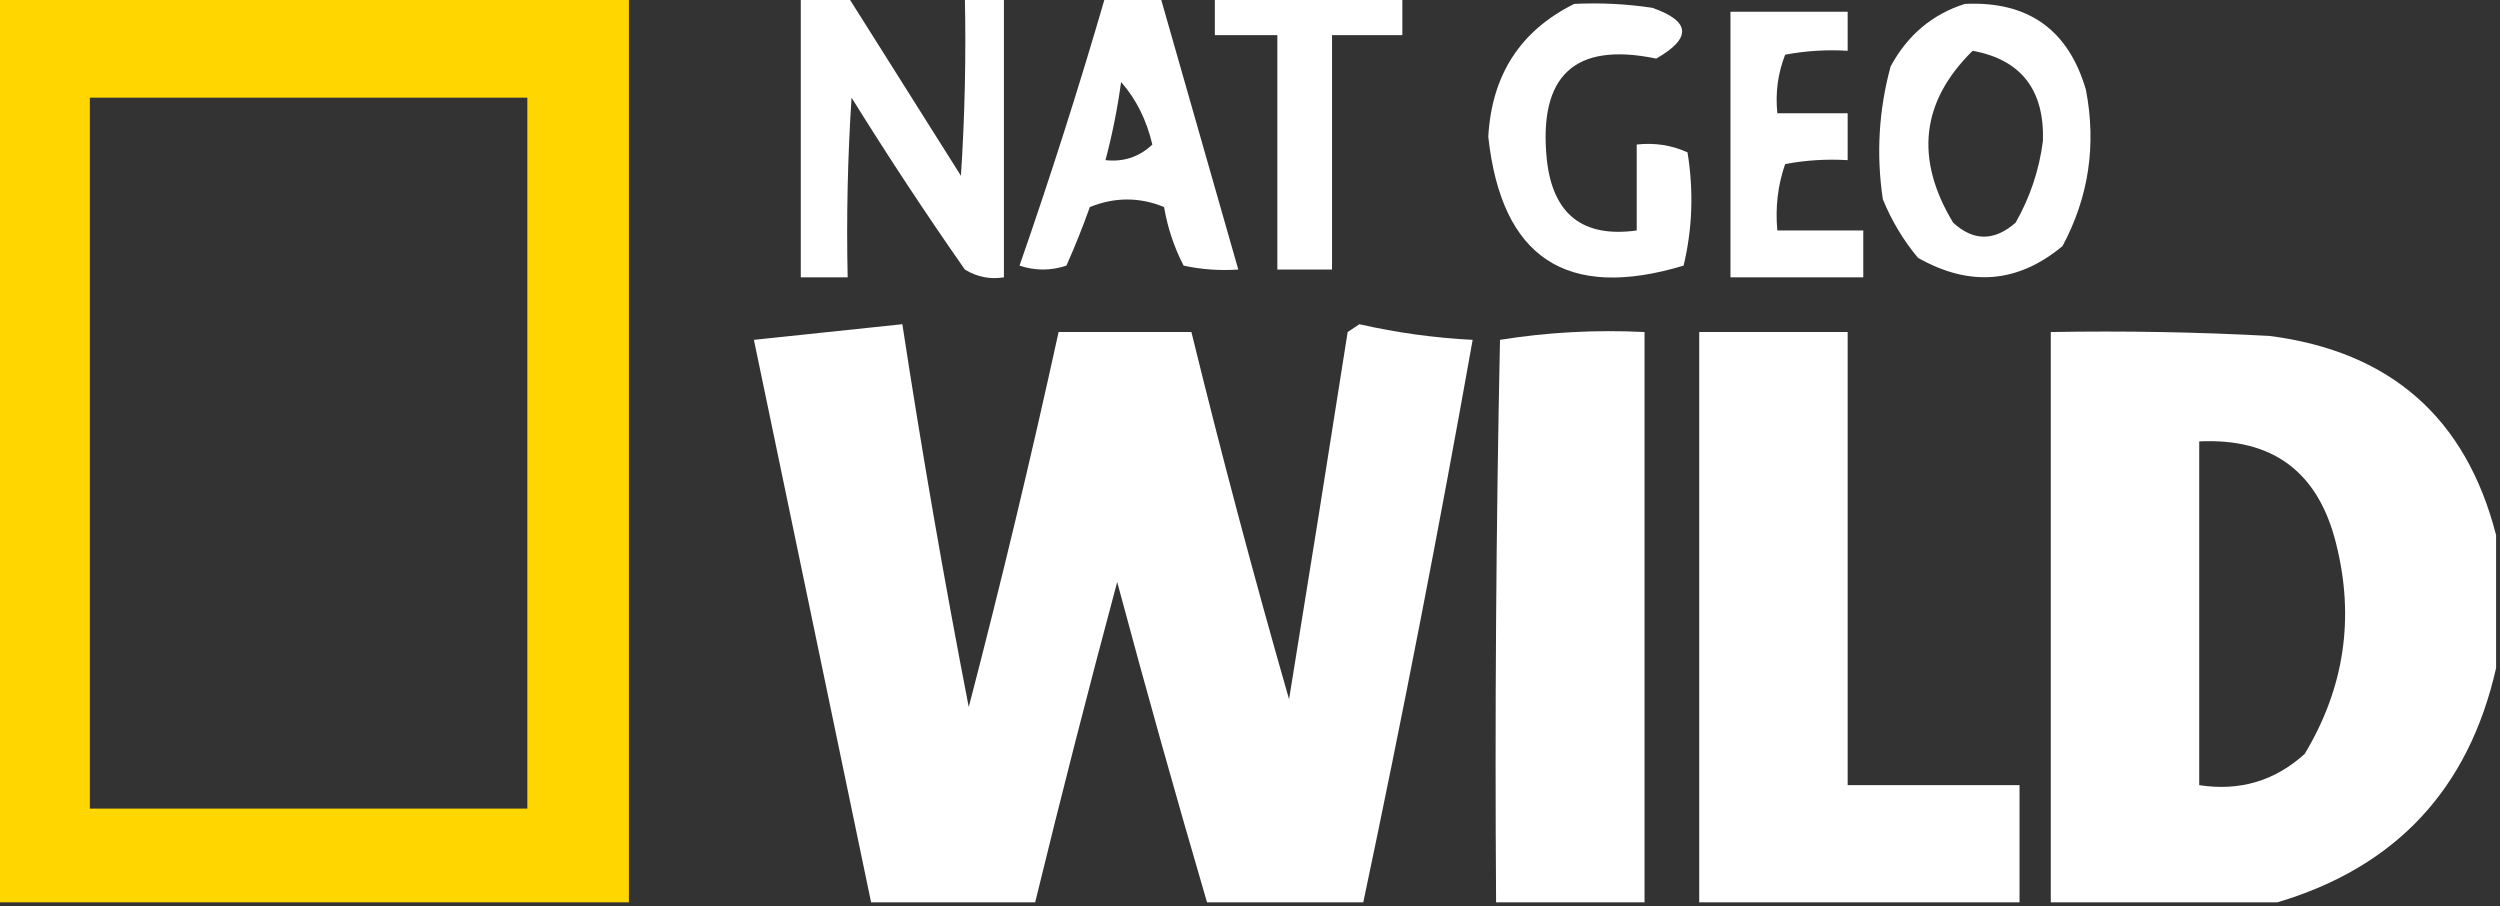 <?xml version="1.0" encoding="UTF-8"?>
<!DOCTYPE svg PUBLIC "-//W3C//DTD SVG 1.1//EN" "http://www.w3.org/Graphics/SVG/1.1/DTD/svg11.dtd">
<svg xmlns="http://www.w3.org/2000/svg" version="1.1" width="320px" height="116px" style="shape-rendering:geometricPrecision; text-rendering:geometricPrecision; image-rendering:optimizeQuality; fill-rule:evenodd; clip-rule:evenodd" xmlns:xlink="http://www.w3.org/1999/xlink">
<rect width="100%" height="100%" fill="#333333" stroke="none"/>
<g><path fill="#ffd600" d="M -0.5,-0.5 C 26.5,-0.5 53.5,-0.5 80.5,-0.5C 80.5,38.167 80.5,76.833 80.5,115.5C 53.5,115.5 26.5,115.5 -0.5,115.5C -0.5,76.833 -0.5,38.167 -0.5,-0.5 Z M 11.5,12.5 C 30.167,12.5 48.833,12.5 67.5,12.5C 67.5,42.833 67.5,73.167 67.5,103.5C 48.833,103.5 30.167,103.5 11.5,103.5C 11.5,73.167 11.5,42.833 11.5,12.5 Z"/></g>
<g><path fill="#ffffff" d="M 102.5,-0.5 C 104.5,-0.5 106.5,-0.5 108.5,-0.5C 113.323,7.139 118.156,14.805 123,22.5C 123.5,14.841 123.666,7.174 123.5,-0.5C 125.167,-0.5 126.833,-0.5 128.5,-0.5C 128.5,11.5 128.5,23.5 128.5,35.5C 126.712,35.785 125.045,35.452 123.5,34.5C 118.47,27.302 113.637,19.969 109,12.5C 108.5,20.159 108.334,27.826 108.5,35.5C 106.5,35.5 104.5,35.5 102.5,35.5C 102.5,23.5 102.5,11.5 102.5,-0.5 Z"/></g>
<g><path fill="#ffffff" d="M 141.5,-0.5 C 143.833,-0.5 146.167,-0.5 148.5,-0.5C 151.833,11.167 155.167,22.833 158.5,34.5C 156.143,34.663 153.81,34.497 151.5,34C 150.286,31.649 149.452,29.149 149,26.5C 145.875,25.213 142.709,25.213 139.5,26.5C 138.593,29.057 137.593,31.557 136.5,34C 134.5,34.667 132.5,34.667 130.5,34C 134.466,22.601 138.133,11.101 141.5,-0.5 Z M 143.5,10.5 C 145.416,12.669 146.75,15.335 147.5,18.5C 145.827,20.086 143.827,20.753 141.5,20.5C 142.374,17.211 143.041,13.877 143.5,10.5 Z"/></g>
<g><path fill="#ffffff" d="M 155.5,-0.5 C 163.5,-0.5 171.5,-0.5 179.5,-0.5C 179.5,1.167 179.5,2.833 179.5,4.5C 176.5,4.5 173.5,4.5 170.5,4.5C 170.5,14.5 170.5,24.5 170.5,34.5C 168.167,34.5 165.833,34.5 163.5,34.5C 163.5,24.5 163.5,14.5 163.5,4.5C 160.833,4.5 158.167,4.5 155.5,4.5C 155.5,2.833 155.5,1.167 155.5,-0.5 Z"/></g>
<g><path fill="#ffffff" d="M 201.5,0.5 C 204.85,0.335 208.183,0.502 211.5,1C 216.408,2.714 216.575,4.88 212,7.5C 201.548,5.327 196.881,9.66 198,20.5C 198.784,27.455 202.618,30.455 209.5,29.5C 209.5,25.833 209.5,22.167 209.5,18.5C 211.792,18.244 213.959,18.577 216,19.5C 216.802,24.419 216.635,29.252 215.5,34C 200.515,38.511 192.182,33.011 190.5,17.5C 190.942,9.587 194.609,3.92 201.5,0.5 Z"/></g>
<g><path fill="#ffffff" d="M 251.5,0.5 C 259.584,0.12 264.751,3.787 267,11.5C 268.356,18.576 267.356,25.243 264,31.5C 258.28,36.254 252.114,36.754 245.5,33C 243.623,30.749 242.123,28.249 241,25.5C 240.149,19.747 240.483,14.08 242,8.5C 244.161,4.495 247.328,1.829 251.5,0.5 Z M 252.5,6.5 C 258.679,7.637 261.679,11.471 261.5,18C 261.025,21.737 259.858,25.237 258,28.5C 255.267,30.891 252.6,30.891 250,28.5C 245.065,20.318 245.898,12.985 252.5,6.5 Z"/></g>
<g><path fill="#ffffff" d="M 221.5,1.5 C 226.5,1.5 231.5,1.5 236.5,1.5C 236.5,3.167 236.5,4.833 236.5,6.5C 233.813,6.336 231.146,6.503 228.5,7C 227.565,9.381 227.232,11.881 227.5,14.5C 230.5,14.5 233.5,14.5 236.5,14.5C 236.5,16.5 236.5,18.5 236.5,20.5C 233.813,20.336 231.146,20.503 228.5,21C 227.556,23.719 227.223,26.552 227.5,29.5C 231.167,29.5 234.833,29.5 238.5,29.5C 238.5,31.5 238.5,33.5 238.5,35.5C 232.833,35.5 227.167,35.5 221.5,35.5C 221.5,24.167 221.5,12.833 221.5,1.5 Z"/></g>
<g><path fill="#ffffff" d="M 174.5,115.5 C 167.833,115.5 161.167,115.5 154.5,115.5C 150.519,101.912 146.685,88.246 143,74.5C 139.339,88.143 135.839,101.81 132.5,115.5C 125.5,115.5 118.5,115.5 111.5,115.5C 106.5,91.5 101.5,67.5 96.5,43.5C 102.833,42.833 109.167,42.167 115.5,41.5C 118.008,57.888 120.841,74.222 124,90.5C 128.152,74.558 131.986,58.558 135.5,42.5C 141.167,42.5 146.833,42.5 152.5,42.5C 156.355,58.233 160.521,73.9 165,89.5C 167.548,73.829 170.048,58.162 172.5,42.5C 173,42.167 173.5,41.833 174,41.5C 178.776,42.587 183.609,43.254 188.5,43.5C 184.213,67.603 179.546,91.603 174.5,115.5 Z"/></g>
<g><path fill="#ffffff" d="M 258.5,115.5 C 244.833,115.5 231.167,115.5 217.5,115.5C 217.5,91.167 217.5,66.833 217.5,42.5C 223.833,42.5 230.167,42.5 236.5,42.5C 236.5,61.833 236.5,81.167 236.5,100.5C 243.833,100.5 251.167,100.5 258.5,100.5C 258.5,105.5 258.5,110.5 258.5,115.5 Z"/></g>
<g><path fill="#ffffff" d="M 319.5,68.5 C 319.5,74.167 319.5,79.833 319.5,85.5C 316.008,100.991 306.674,110.991 291.5,115.5C 281.833,115.5 272.167,115.5 262.5,115.5C 262.5,91.167 262.5,66.833 262.5,42.5C 271.839,42.334 281.173,42.5 290.5,43C 305.984,44.989 315.65,53.489 319.5,68.5 Z M 281.5,56.5 C 290.886,56.053 296.72,60.387 299,69.5C 301.427,79.038 300.093,88.038 295,96.5C 291.177,99.964 286.677,101.297 281.5,100.5C 281.5,85.833 281.5,71.167 281.5,56.5 Z"/></g>
<g><path fill="#ffffff" d="M 210.5,115.5 C 204.167,115.5 197.833,115.5 191.5,115.5C 191.333,91.498 191.5,67.498 192,43.5C 198.076,42.524 204.242,42.19 210.5,42.5C 210.5,66.833 210.5,91.167 210.5,115.5 Z"/></g>
</svg>
